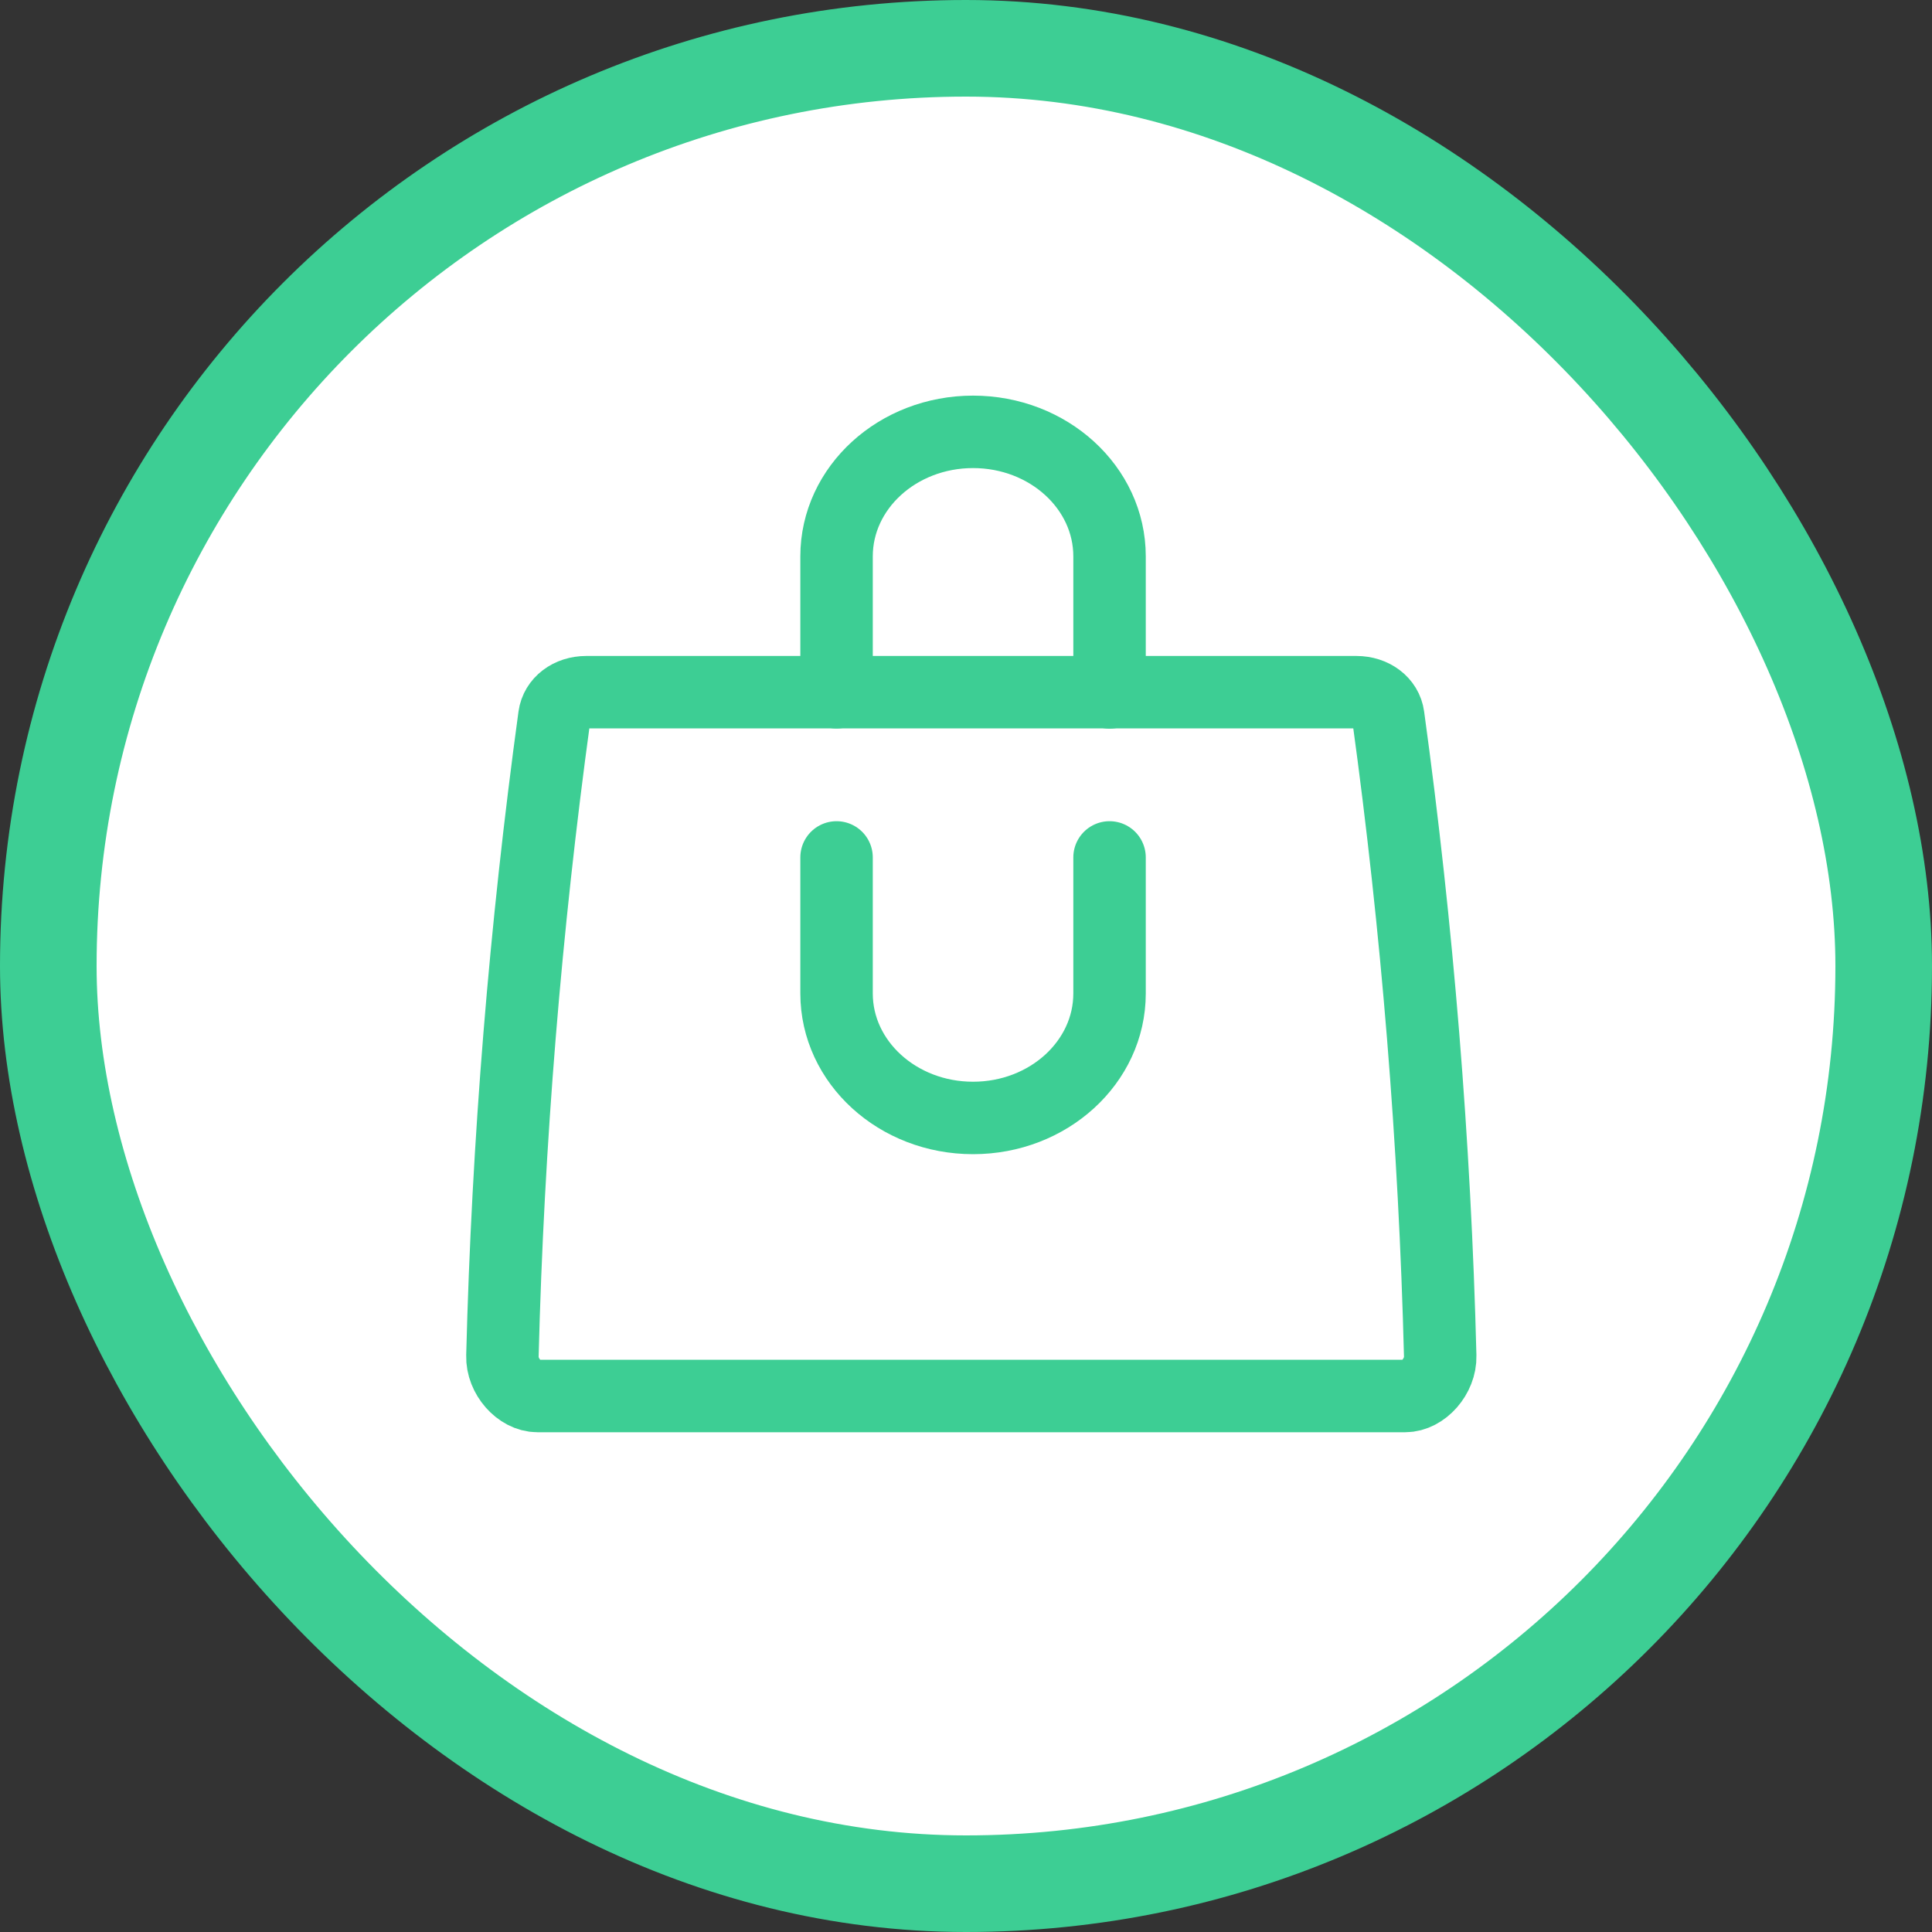 <svg width="40" height="40" viewBox="0 0 40 40" fill="none" xmlns="http://www.w3.org/2000/svg">
<rect x="0" y="0" width="40" height="40" fill="#333333" stroke="none"/>
<rect x="1" y="1" width="38" height="38" rx="19" fill="white"/>
<rect x="1" y="1" width="38" height="38" rx="19" stroke="#3DCE94" stroke-width="2"/>
<path d="M29.092 28.903C23.105 28.903 17.117 28.903 11.128 28.903C10.752 28.903 10.39 28.492 10.402 28.074C10.514 23.655 10.878 19.212 11.478 14.833C11.518 14.539 11.793 14.331 12.138 14.331C17.453 14.331 22.767 14.331 28.082 14.331C28.427 14.331 28.703 14.539 28.742 14.833C29.344 19.212 29.706 23.655 29.818 28.074C29.829 28.492 29.468 28.903 29.092 28.903Z" stroke="#3DCE94" stroke-width="1.5" stroke-miterlimit="10" stroke-linecap="round" stroke-linejoin="round"/>
<path d="M17.32 14.333V11.519C17.32 10.096 18.585 8.941 20.146 8.941C21.707 8.941 22.972 10.096 22.972 11.519V14.336" stroke="#3DCE94" stroke-width="1.5" stroke-miterlimit="10" stroke-linecap="round" stroke-linejoin="round"/>
<path d="M17.32 17.752V20.568C17.32 21.991 18.585 23.146 20.146 23.146C21.707 23.146 22.972 21.991 22.972 20.568V17.752" stroke="#3DCE94" stroke-width="1.5" stroke-miterlimit="10" stroke-linecap="round" stroke-linejoin="round"/>
</svg>

